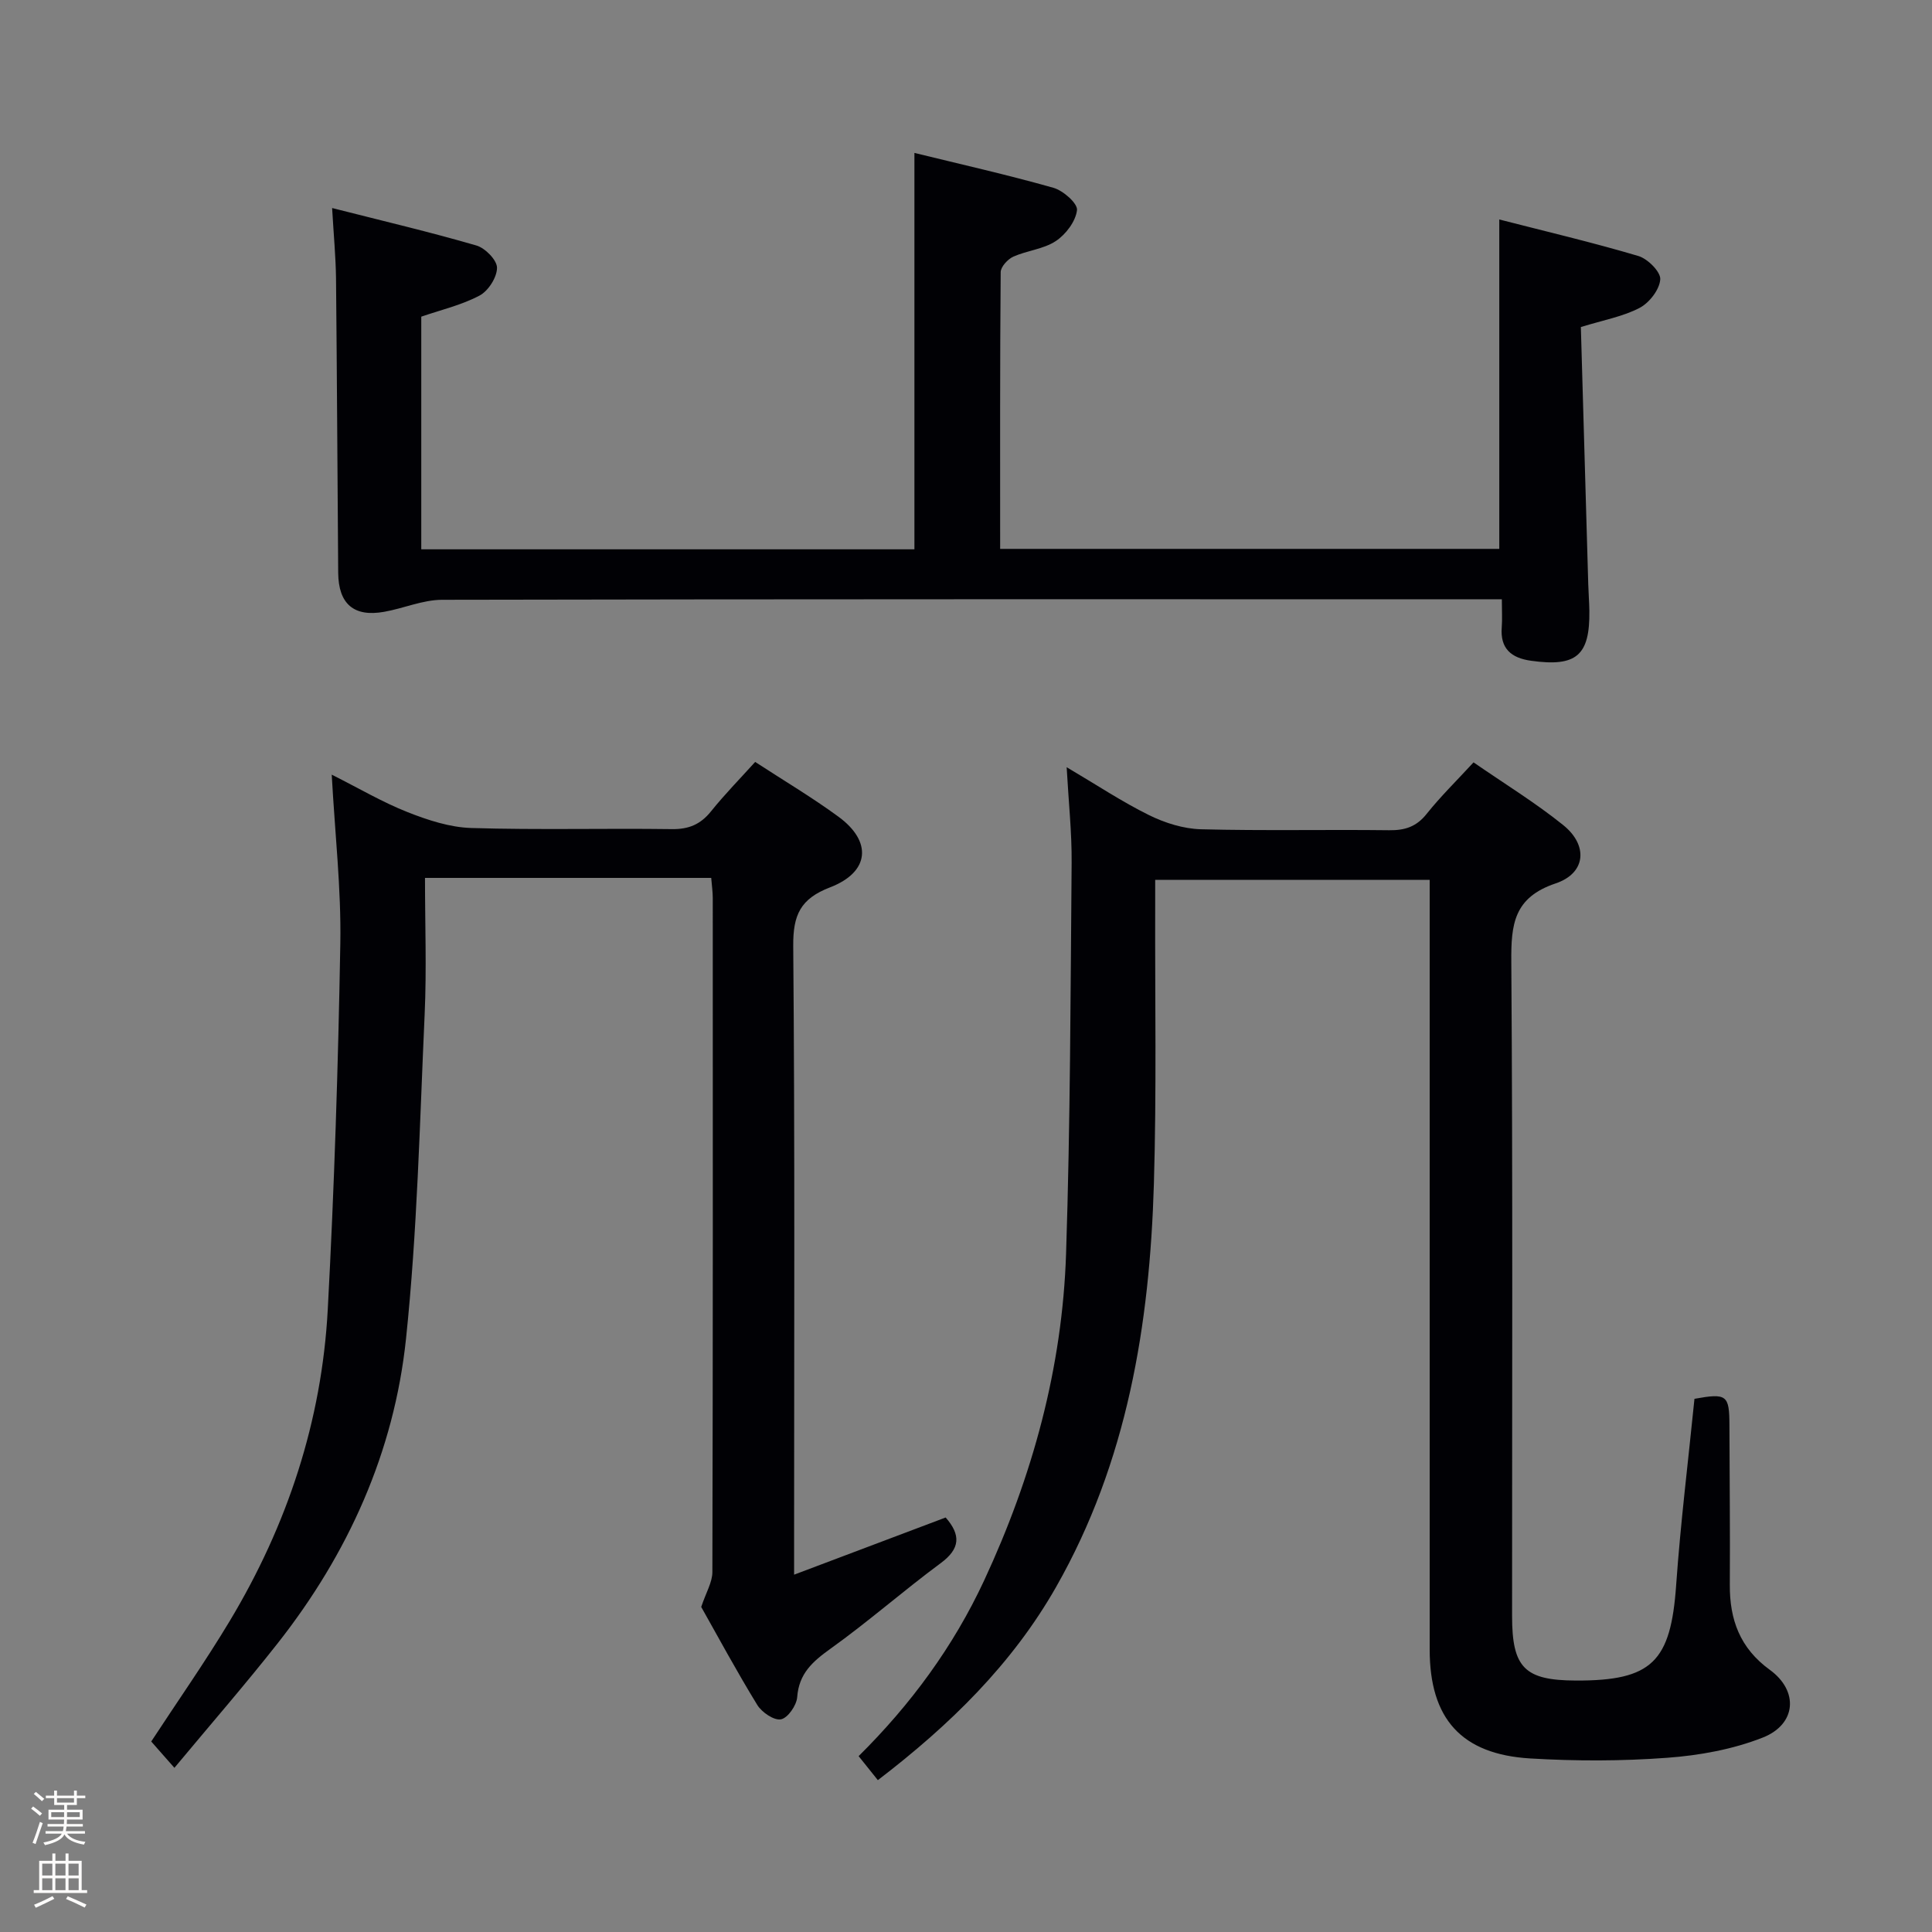<svg enable-background="new 0 0 400 400" viewBox="0 0 400 400" xmlns="http://www.w3.org/2000/svg"><rect x="0" y="0" width="400" height="400" fill="#808080" stroke="none"/><path d="m6.44 374.46.42-.45c.65.47 1.27.95 1.85 1.44l-.45.49c-.65-.56-1.25-1.06-1.82-1.48m.93 7.33-.63-.26c.55-1.36 1.05-2.8 1.52-4.33.19.1.38.19.59.27-.46 1.29-.95 2.73-1.48 4.32m-.38-10.38.44-.42c.43.34 1.01.82 1.74 1.44l-.49.49c-.53-.51-1.09-1.01-1.69-1.51m2.5.35h1.72v-1.04h.59v1.04h3.52v-1.04h.59v1.04h1.75v.53h-1.75v1.42h-2.03v.97h3.22v2.03h-3.24c0 .35-.01.66-.03.93h3.32v.53h-3.37c-.03.27-.08.58-.15.94h3.96v.53h-3.71c.67.92 1.93 1.48 3.79 1.68-.13.24-.23.44-.29.59-2.13-.38-3.48-1.08-4.04-2.12-.43.97-1.77 1.72-4.03 2.23-.09-.19-.2-.37-.33-.55 2.1-.42 3.37-1.03 3.81-1.83h-3.36v-.53h3.58c.08-.29.13-.61.16-.94h-3.33v-.53h3.39c.02-.27.04-.58.04-.93h-3.23v-2.03h3.25v-.97h-2.07v-1.42h-1.73zm1.12 3.44v1h2.65c.01-.3.02-.44.01-.4v-.25-.35zm1.19-2h3.52v-.91h-3.52zm4.71 2h-2.63v.59c0 .15-.01.28-.01.4h2.64z" fill="#fcfbfa"/><path d="m13.56 383.74h.63v1.52h2.72v6.07h1.13v.6h-11.06v-.6h1.13v-6.07h2.73v-1.52h.63v1.52h2.1v-1.52zm-2.69 8.83.38.56c-1.24.63-2.53 1.25-3.85 1.85-.1-.21-.21-.42-.34-.63 1.36-.55 2.63-1.15 3.81-1.78m-2.13-4.27h2.1v-2.45h-2.1zm0 3.04h2.1v-2.46h-2.1zm2.72-3.04h2.1v-2.45h-2.1zm0 3.04h2.1v-2.46h-2.1zm6.07 3.6c-1.41-.71-2.7-1.3-3.86-1.78l.35-.56c1.45.62 2.75 1.19 3.88 1.72zm-1.25-9.09h-2.1v2.45h2.1zm-2.09 5.49h2.1v-2.46h-2.1z" fill="#fcfbfa"/><g fill="#010105"><path d="m296 182.17c-19.19 0-37.65 0-56.83 0v5.46c-.06 19.16.3 38.34-.27 57.49-.86 29.16-5.52 57.55-20.22 83.4-9.12 16.04-22.02 28.63-36.93 40.04-1.33-1.66-2.53-3.16-3.98-4.97 10.81-10.71 19.62-22.69 25.99-36.38 9.99-21.47 16.19-44.01 16.96-67.69.88-26.96.92-53.95 1.15-80.93.05-6.24-.63-12.49-1.03-19.75 6.25 3.69 11.49 7.18 17.09 9.94 3.27 1.61 7.1 2.81 10.71 2.91 12.99.34 26 .04 38.99.2 3.25.04 5.63-.73 7.73-3.37 2.88-3.61 6.2-6.86 9.72-10.68 6.4 4.42 12.78 8.33 18.56 12.98 5.21 4.19 4.74 9.96-1.56 12.08-8.68 2.92-9.24 8.48-9.18 16.2.32 45.16.15 90.33.16 135.49 0 10.7 2.59 13.31 13.21 13.35 15.77.06 19.65-3.91 20.76-19.76.91-12.91 2.51-25.77 3.79-38.57 6.7-1.21 7.22-.79 7.24 5.47.03 11 .15 22 .08 33-.05 7.26 2.1 13.15 8.28 17.64 6.03 4.38 5.51 11.29-1.47 14.03-6.2 2.44-13.09 3.69-19.77 4.18-9.4.7-18.92.7-28.34.14-14.31-.85-20.84-8.26-20.84-22.55-.01-51 0-101.99 0-152.99 0-1.99 0-3.96 0-6.36z"/><path d="m36.11 366.01c-2.14-2.43-3.54-4.02-4.8-5.45 5.43-8.3 11.15-16.45 16.26-24.96 11.91-19.84 19.05-41.37 20.29-64.49 1.35-25.24 2.16-50.53 2.6-75.8.19-11.26-1.1-22.54-1.78-34.93 5.72 2.88 10.55 5.73 15.7 7.76 4.2 1.66 8.77 3.16 13.22 3.29 13.82.42 27.66.04 41.49.23 3.51.05 5.95-.98 8.12-3.68 2.8-3.49 5.95-6.7 9.14-10.23 5.9 3.85 11.76 7.32 17.23 11.33 7.05 5.15 6.49 11.47-1.71 14.63-6.17 2.37-7.69 5.73-7.64 12.14.35 41 .18 82 .18 123v7.17c10.95-4.13 21.2-8 31.38-11.84 3.17 3.63 3.03 6.45-1.01 9.44-7.75 5.73-15.01 12.13-22.85 17.74-3.7 2.65-6.52 5.13-6.88 10.02-.13 1.7-1.95 4.33-3.37 4.59-1.44.27-3.96-1.46-4.9-2.99-4.25-6.93-8.12-14.1-11.6-20.28.99-2.98 2.31-5.11 2.31-7.23.12-46.5.09-93 .08-139.5 0-1.29-.19-2.59-.32-4.21-19.79 0-39.34 0-59.26 0 0 9.61.35 18.94-.07 28.23-1.02 22.41-1.52 44.9-3.86 67.19-2.46 23.43-11.97 44.5-26.58 63.06-6.76 8.59-13.95 16.85-21.37 25.77z"/><path d="m68.76 43.07c10.7 2.72 20.36 4.99 29.88 7.76 1.82.53 4.27 3.03 4.26 4.61 0 1.98-1.8 4.79-3.61 5.75-3.72 1.98-7.97 2.96-12.07 4.37v48.17h102.1c0-27.2 0-54.25 0-82.07 9.63 2.36 19.27 4.53 28.77 7.22 2.03.57 5.06 3.24 4.89 4.63-.27 2.32-2.31 5.03-4.39 6.4-2.53 1.68-5.95 1.95-8.8 3.23-1.15.52-2.6 2.1-2.61 3.21-.16 18.97-.11 37.95-.11 57.29h103.34c0-22.34 0-44.85 0-68.2 9.69 2.49 19.32 4.75 28.79 7.56 1.94.57 4.65 3.29 4.54 4.84-.15 2.12-2.26 4.85-4.27 5.9-3.43 1.8-7.44 2.51-12.17 3.97.51 17.72 1.01 35.48 1.53 53.23.05 1.83.2 3.66.23 5.49.13 9.31-2.69 11.69-12.09 10.37-4.07-.57-6.4-2.5-6.05-6.92.13-1.65.02-3.32.02-5.81-1.96 0-3.7 0-5.44 0-71.32 0-142.65-.04-213.97.11-4 .01-7.97 1.78-12 2.49-6.26 1.12-9.45-1.62-9.51-8.06-.16-20.33-.25-40.65-.45-60.98-.06-4.44-.48-8.89-.81-14.56z"/></g></svg>